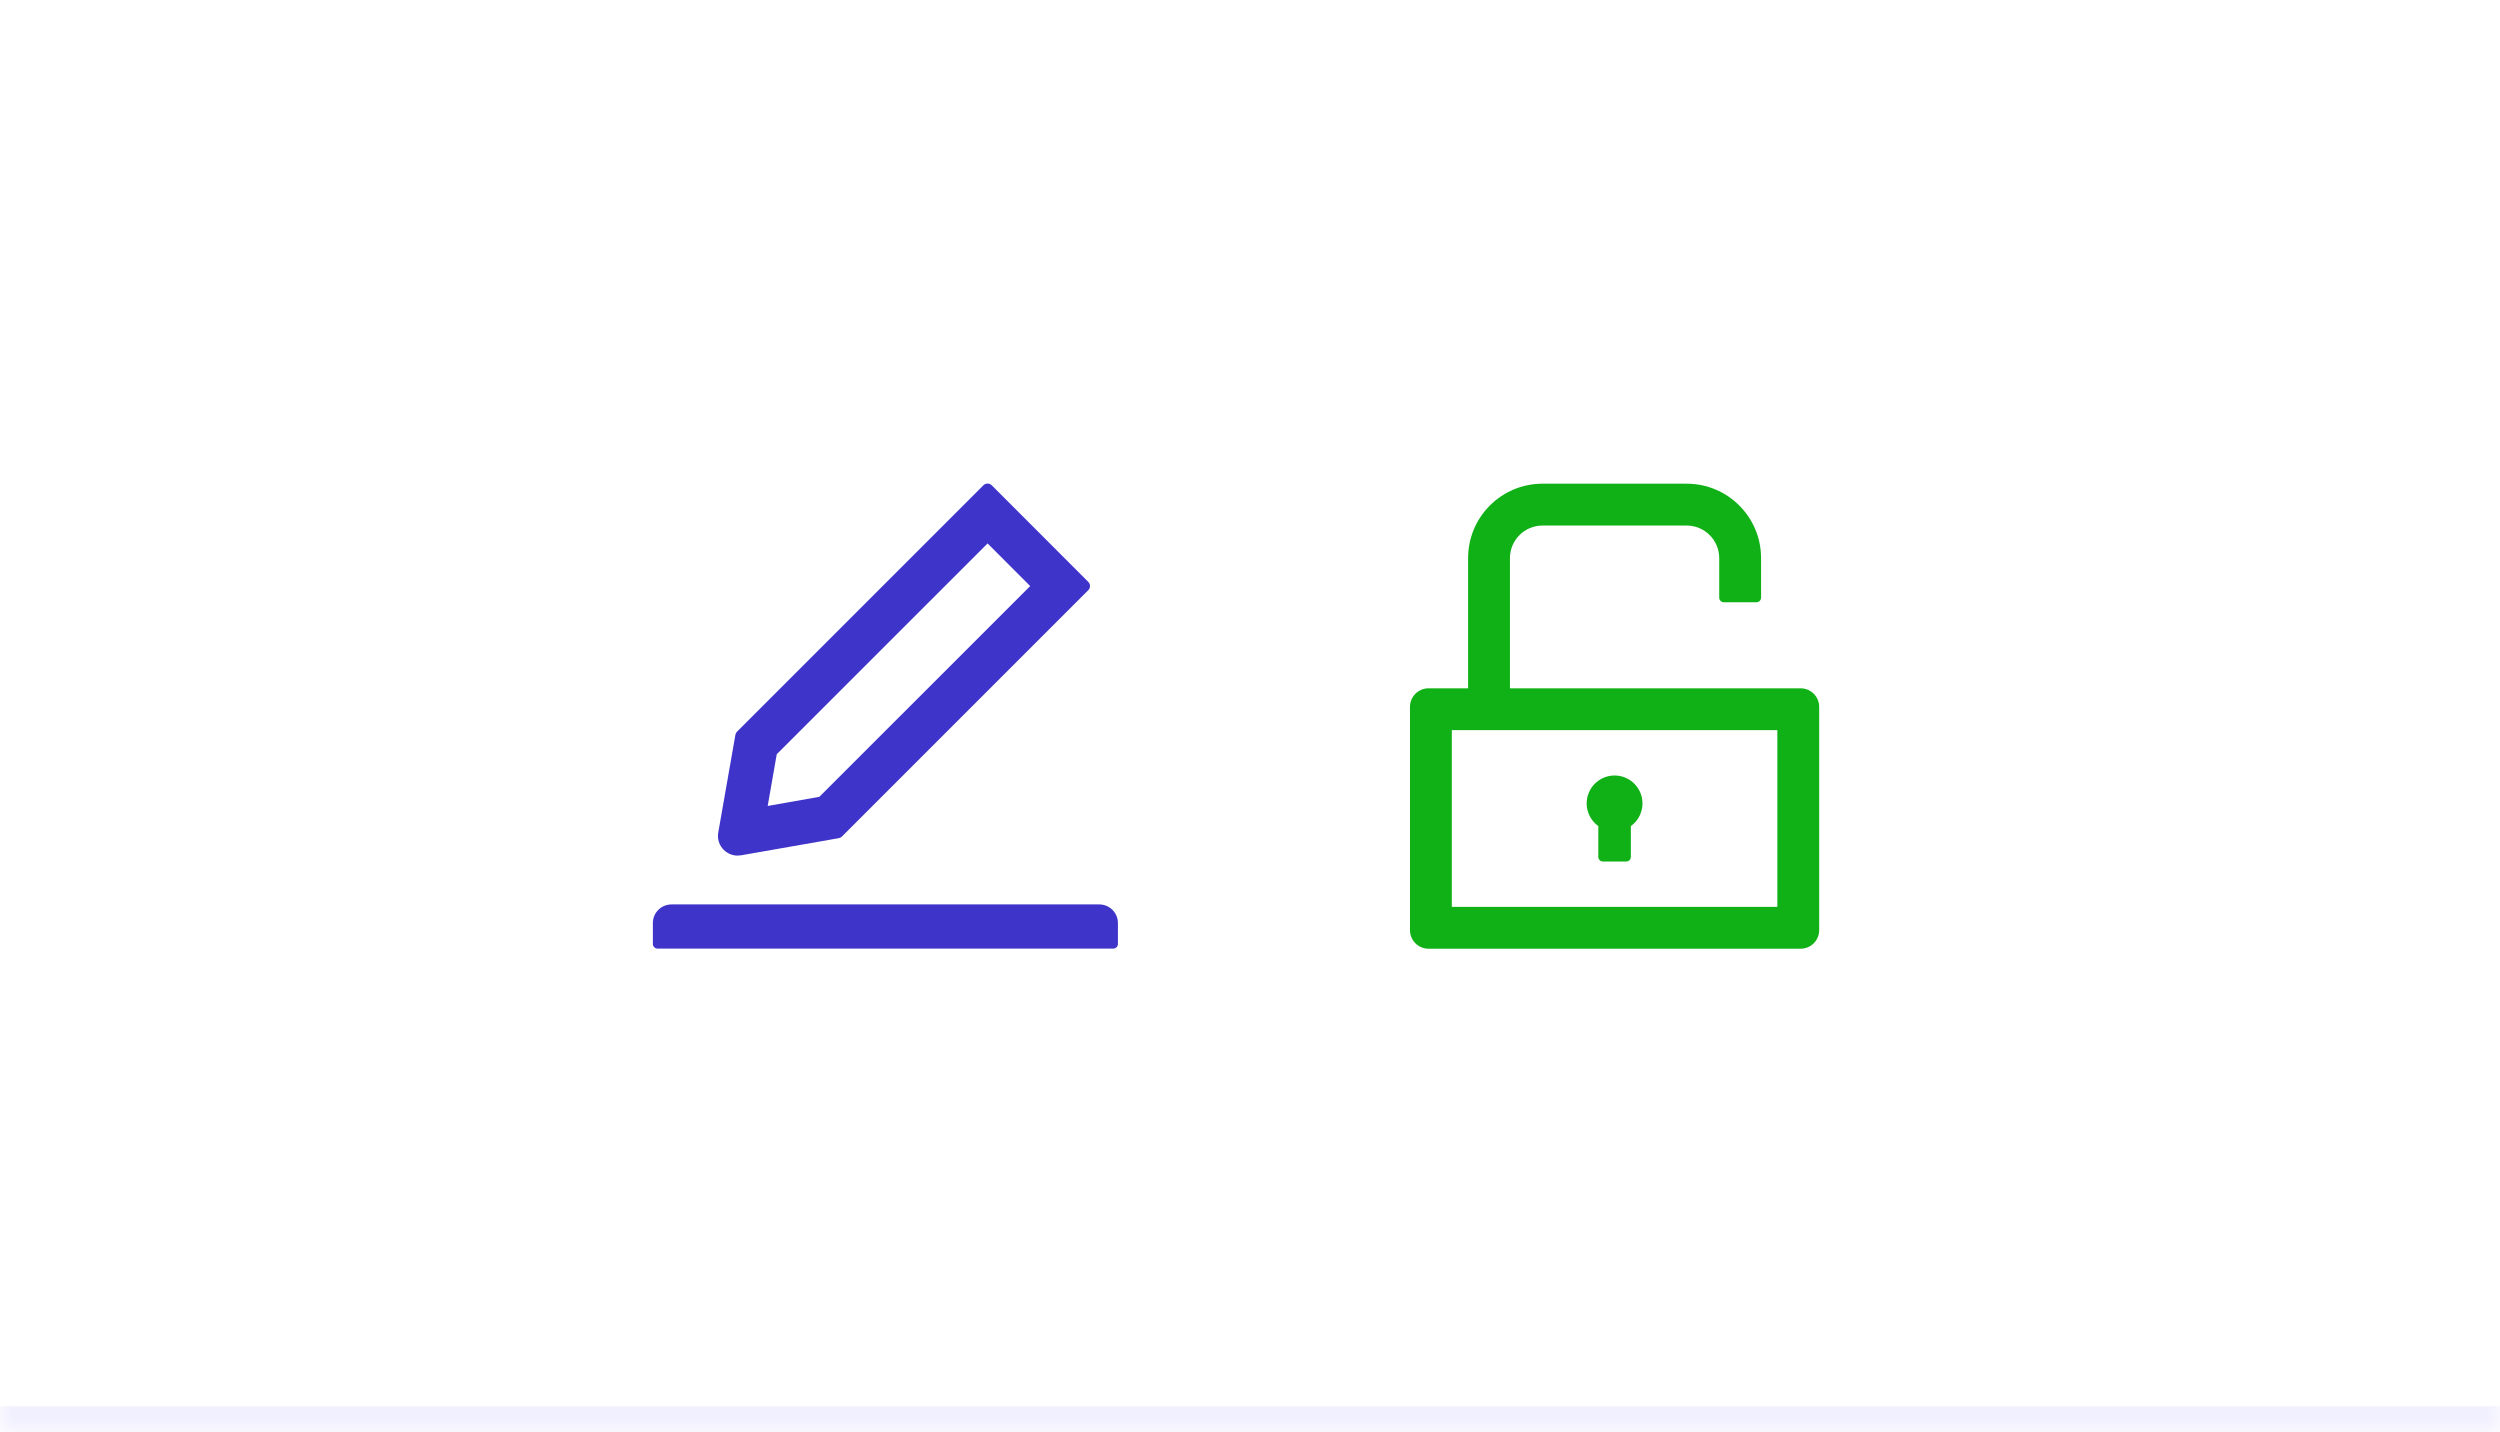 <svg width="96" height="55" viewBox="0 0 96 55" fill="none" xmlns="http://www.w3.org/2000/svg">
<mask id="path-1-inside-1_942_166484" fill="white">
<path d="M0 0H96V55H0V0Z"/>
</mask>
<path d="M0 0H96V55H0V0Z" fill="white"/>
<path d="M96 54H0V56H96V54Z" fill="#F1F0FF" mask="url(#path-1-inside-1_942_166484)"/>
<path d="M28.323 32.855C28.367 32.855 28.412 32.851 28.456 32.844L32.211 32.185C32.256 32.176 32.298 32.156 32.329 32.123L41.791 22.661C41.812 22.64 41.828 22.616 41.84 22.589C41.851 22.562 41.857 22.533 41.857 22.503C41.857 22.474 41.851 22.445 41.84 22.418C41.828 22.391 41.812 22.367 41.791 22.346L38.081 18.634C38.039 18.592 37.983 18.569 37.923 18.569C37.863 18.569 37.807 18.592 37.764 18.634L28.302 28.096C28.269 28.13 28.249 28.17 28.24 28.214L27.581 31.969C27.56 32.089 27.567 32.212 27.604 32.327C27.641 32.443 27.705 32.549 27.791 32.634C27.939 32.777 28.124 32.855 28.323 32.855ZM29.827 28.962L37.923 20.868L39.559 22.505L31.463 30.598L29.479 30.949L29.827 28.962ZM42.213 34.73H25.785C25.39 34.73 25.07 35.049 25.07 35.444V36.248C25.07 36.346 25.151 36.426 25.249 36.426H42.749C42.847 36.426 42.928 36.346 42.928 36.248V35.444C42.928 35.049 42.608 34.73 42.213 34.73Z" fill="#3E34CA"/>
<path d="M69.143 26.431H57.982V21.431C57.982 20.742 58.542 20.181 59.232 20.181H64.768C65.457 20.181 66.018 20.742 66.018 21.431V22.949C66.018 23.047 66.098 23.128 66.196 23.128H67.446C67.544 23.128 67.625 23.047 67.625 22.949V21.431C67.625 19.853 66.346 18.574 64.768 18.574H59.232C57.654 18.574 56.375 19.853 56.375 21.431V26.431H54.857C54.462 26.431 54.143 26.751 54.143 27.146V35.717C54.143 36.112 54.462 36.431 54.857 36.431H69.143C69.538 36.431 69.857 36.112 69.857 35.717V27.146C69.857 26.751 69.538 26.431 69.143 26.431ZM68.25 34.824H55.75V28.038H68.25V34.824ZM61.375 31.721V32.905C61.375 33.003 61.455 33.083 61.553 33.083H62.446C62.544 33.083 62.625 33.003 62.625 32.905V31.721C62.809 31.589 62.947 31.402 63.017 31.186C63.089 30.971 63.089 30.739 63.02 30.523C62.95 30.307 62.814 30.119 62.631 29.985C62.447 29.851 62.227 29.779 62 29.779C61.773 29.779 61.552 29.851 61.369 29.985C61.185 30.119 61.049 30.307 60.98 30.523C60.91 30.739 60.911 30.971 60.982 31.186C61.053 31.402 61.191 31.589 61.375 31.721Z" fill="#10B116"/>
</svg>
